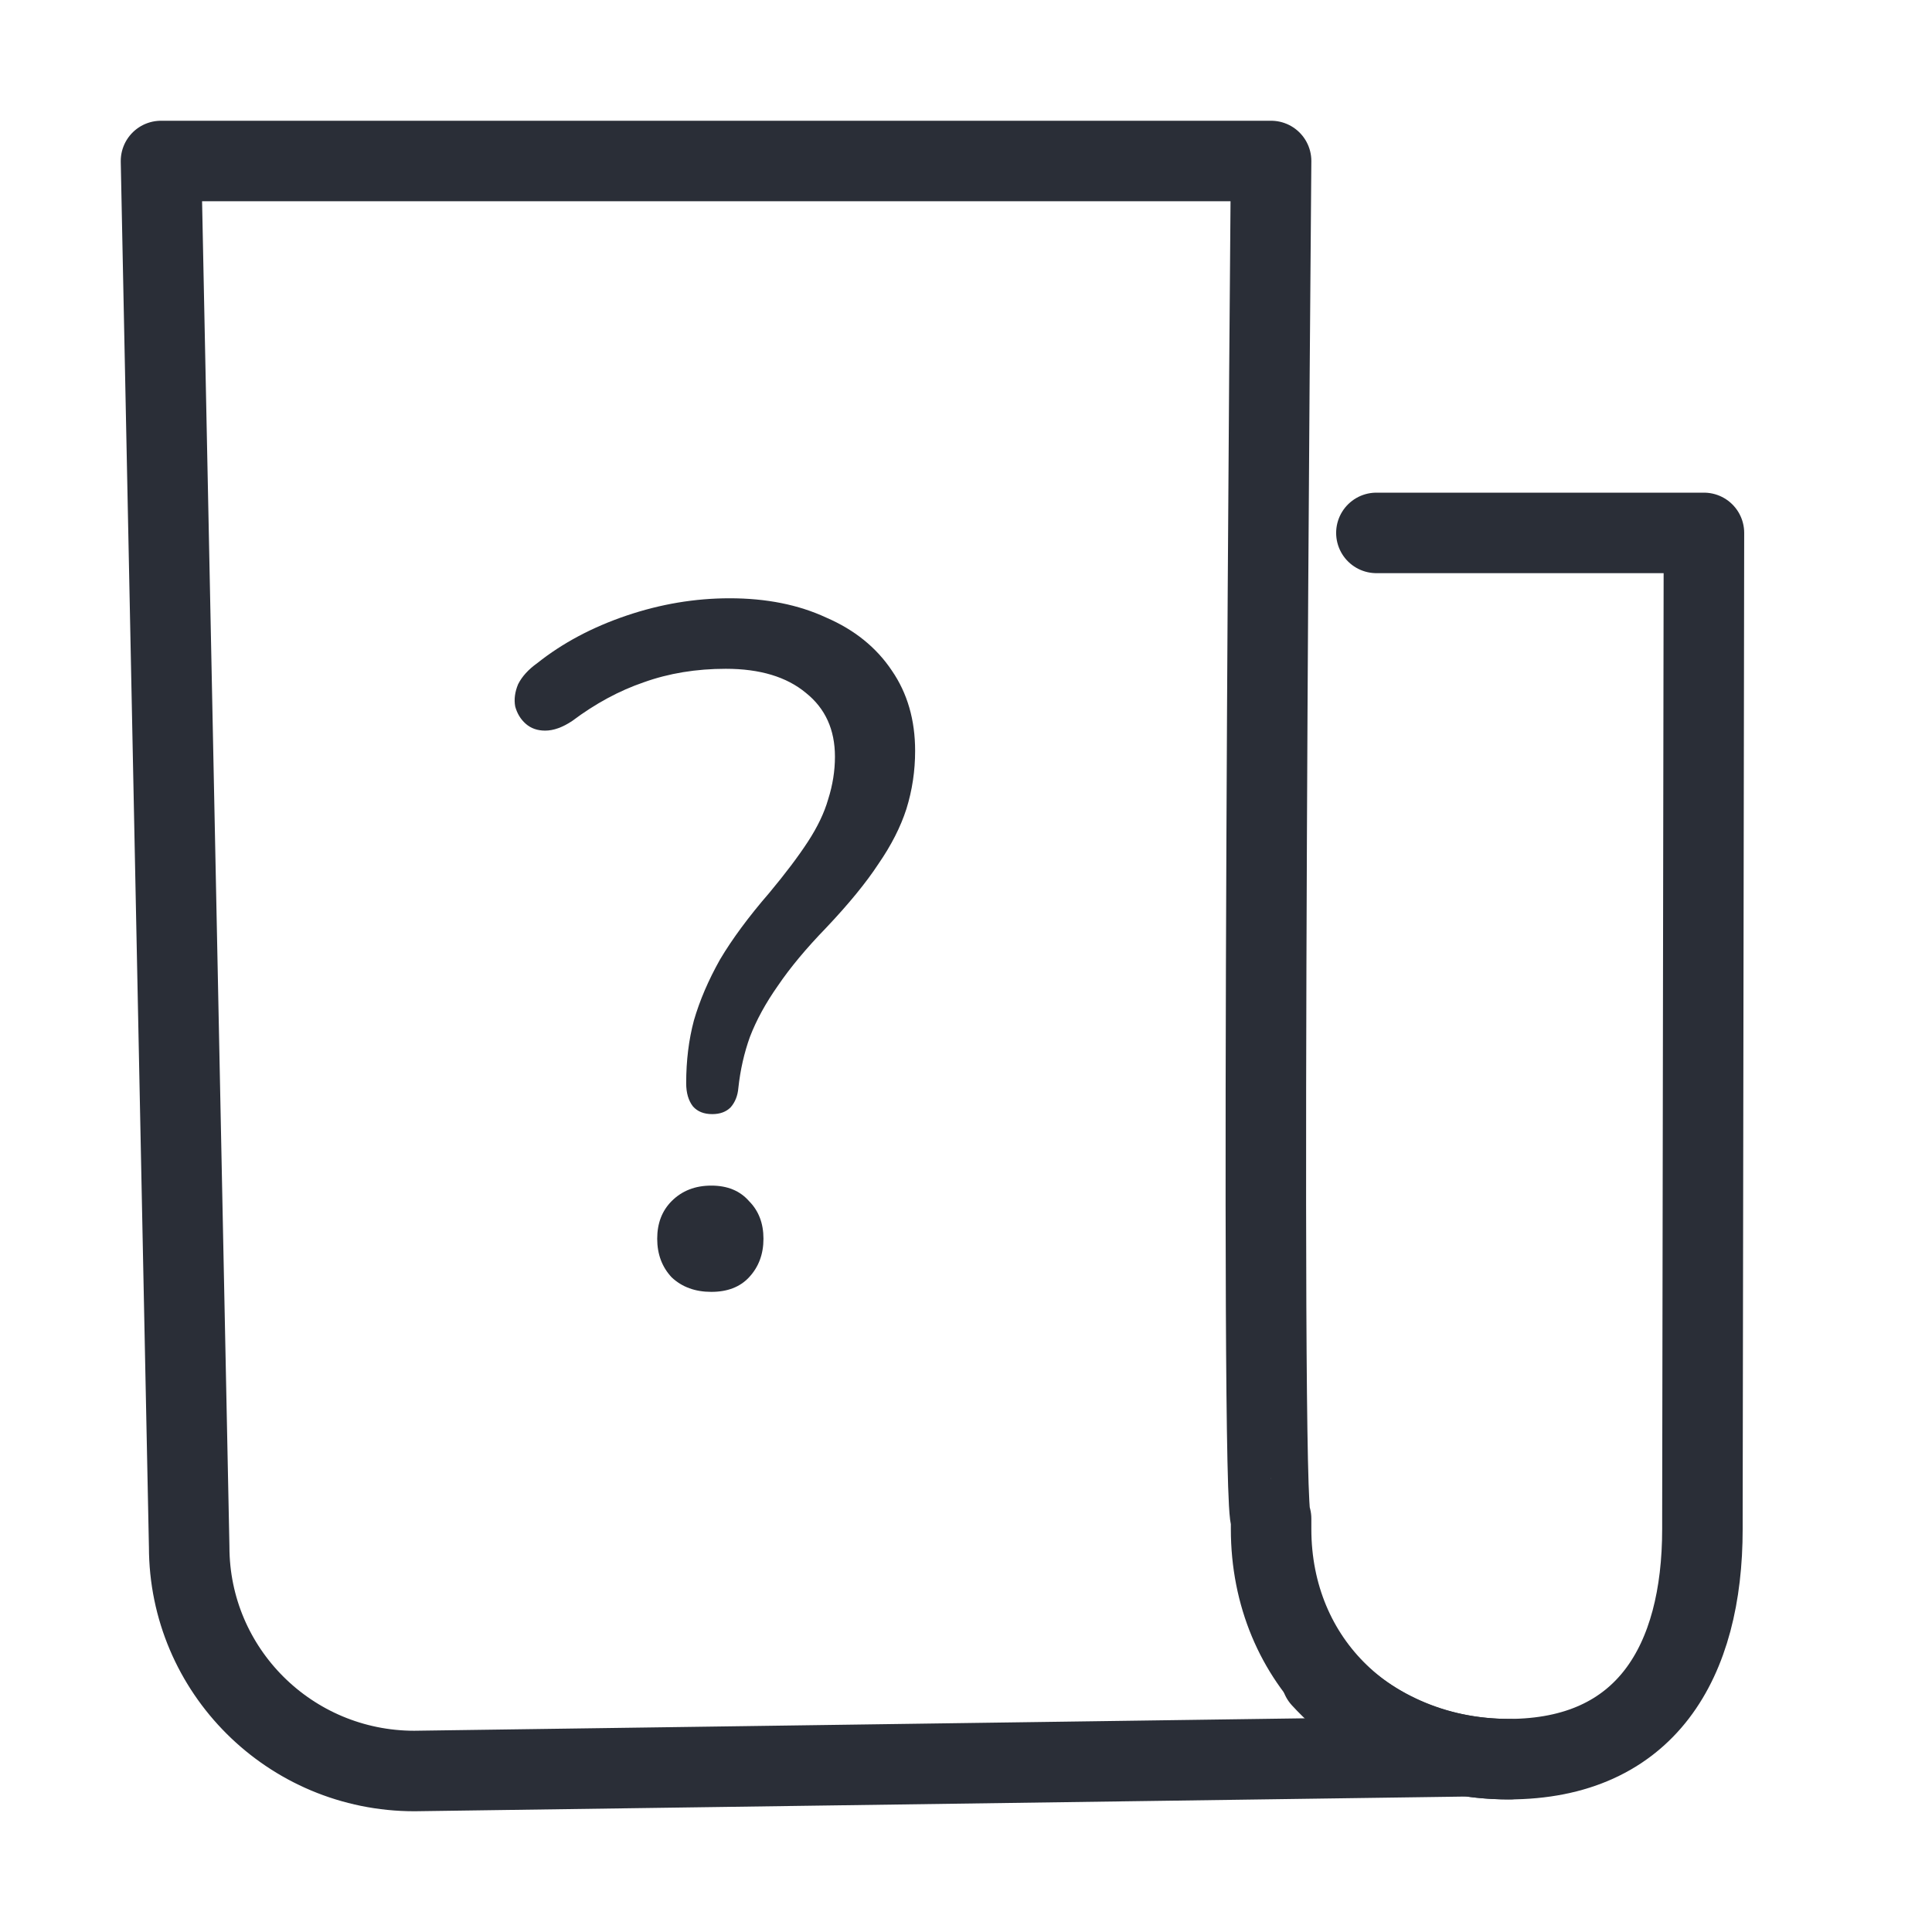<svg width="24" height="24" viewBox="0 0 24 24" fill="none" xmlns="http://www.w3.org/2000/svg">
<path d="M18.755 21.853C17.042 21.853 15.79 20.643 15.79 18.994C15.79 18.957 15.79 18.92 15.79 18.865C15.643 18.865 15.79 2 15.79 2H2L2.35 19.214C2.35 20.753 3.602 22 5.148 22L18.239 21.817" stroke="#2A2E37" stroke-miterlimit="10" stroke-linecap="round" stroke-linejoin="round"/>
<path d="M16.416 20.845C16.987 21.468 17.816 21.853 18.736 21.853C20.449 21.853 21.148 20.643 21.148 18.994C21.148 18.957 21.148 18.92 21.148 18.865L21.167 6.62H17.098" stroke="#2A2E37" stroke-miterlimit="10" stroke-linecap="round" stroke-linejoin="round"/>
<path d="M8.848 13.84C8.744 13.84 8.664 13.808 8.608 13.744C8.552 13.672 8.524 13.576 8.524 13.456C8.524 13.176 8.556 12.916 8.62 12.676C8.692 12.428 8.8 12.176 8.944 11.92C9.096 11.664 9.3 11.388 9.556 11.092C9.756 10.852 9.916 10.64 10.036 10.456C10.156 10.272 10.24 10.096 10.288 9.928C10.344 9.752 10.372 9.576 10.372 9.4C10.372 9.064 10.252 8.8 10.012 8.608C9.772 8.408 9.44 8.308 9.016 8.308C8.648 8.308 8.308 8.364 7.996 8.476C7.692 8.58 7.396 8.74 7.108 8.956C6.988 9.036 6.876 9.076 6.772 9.076C6.676 9.076 6.596 9.048 6.532 8.992C6.468 8.936 6.424 8.864 6.4 8.776C6.384 8.688 6.396 8.596 6.436 8.5C6.484 8.404 6.564 8.316 6.676 8.236C6.988 7.988 7.356 7.792 7.78 7.648C8.204 7.504 8.632 7.432 9.064 7.432C9.52 7.432 9.92 7.512 10.264 7.672C10.616 7.824 10.888 8.044 11.08 8.332C11.272 8.612 11.368 8.944 11.368 9.328C11.368 9.576 11.332 9.816 11.26 10.048C11.188 10.272 11.072 10.5 10.912 10.732C10.76 10.964 10.544 11.228 10.264 11.524C10.016 11.78 9.816 12.02 9.664 12.244C9.512 12.46 9.396 12.672 9.316 12.88C9.244 13.08 9.196 13.292 9.172 13.516C9.164 13.612 9.132 13.692 9.076 13.756C9.02 13.812 8.944 13.84 8.848 13.84ZM8.836 16.048C8.636 16.048 8.472 15.988 8.344 15.868C8.224 15.74 8.164 15.58 8.164 15.388C8.164 15.196 8.224 15.04 8.344 14.92C8.472 14.792 8.636 14.728 8.836 14.728C9.036 14.728 9.192 14.792 9.304 14.92C9.424 15.04 9.484 15.196 9.484 15.388C9.484 15.58 9.424 15.74 9.304 15.868C9.192 15.988 9.036 16.048 8.836 16.048Z" fill="#2A2E37"/>
</svg>
